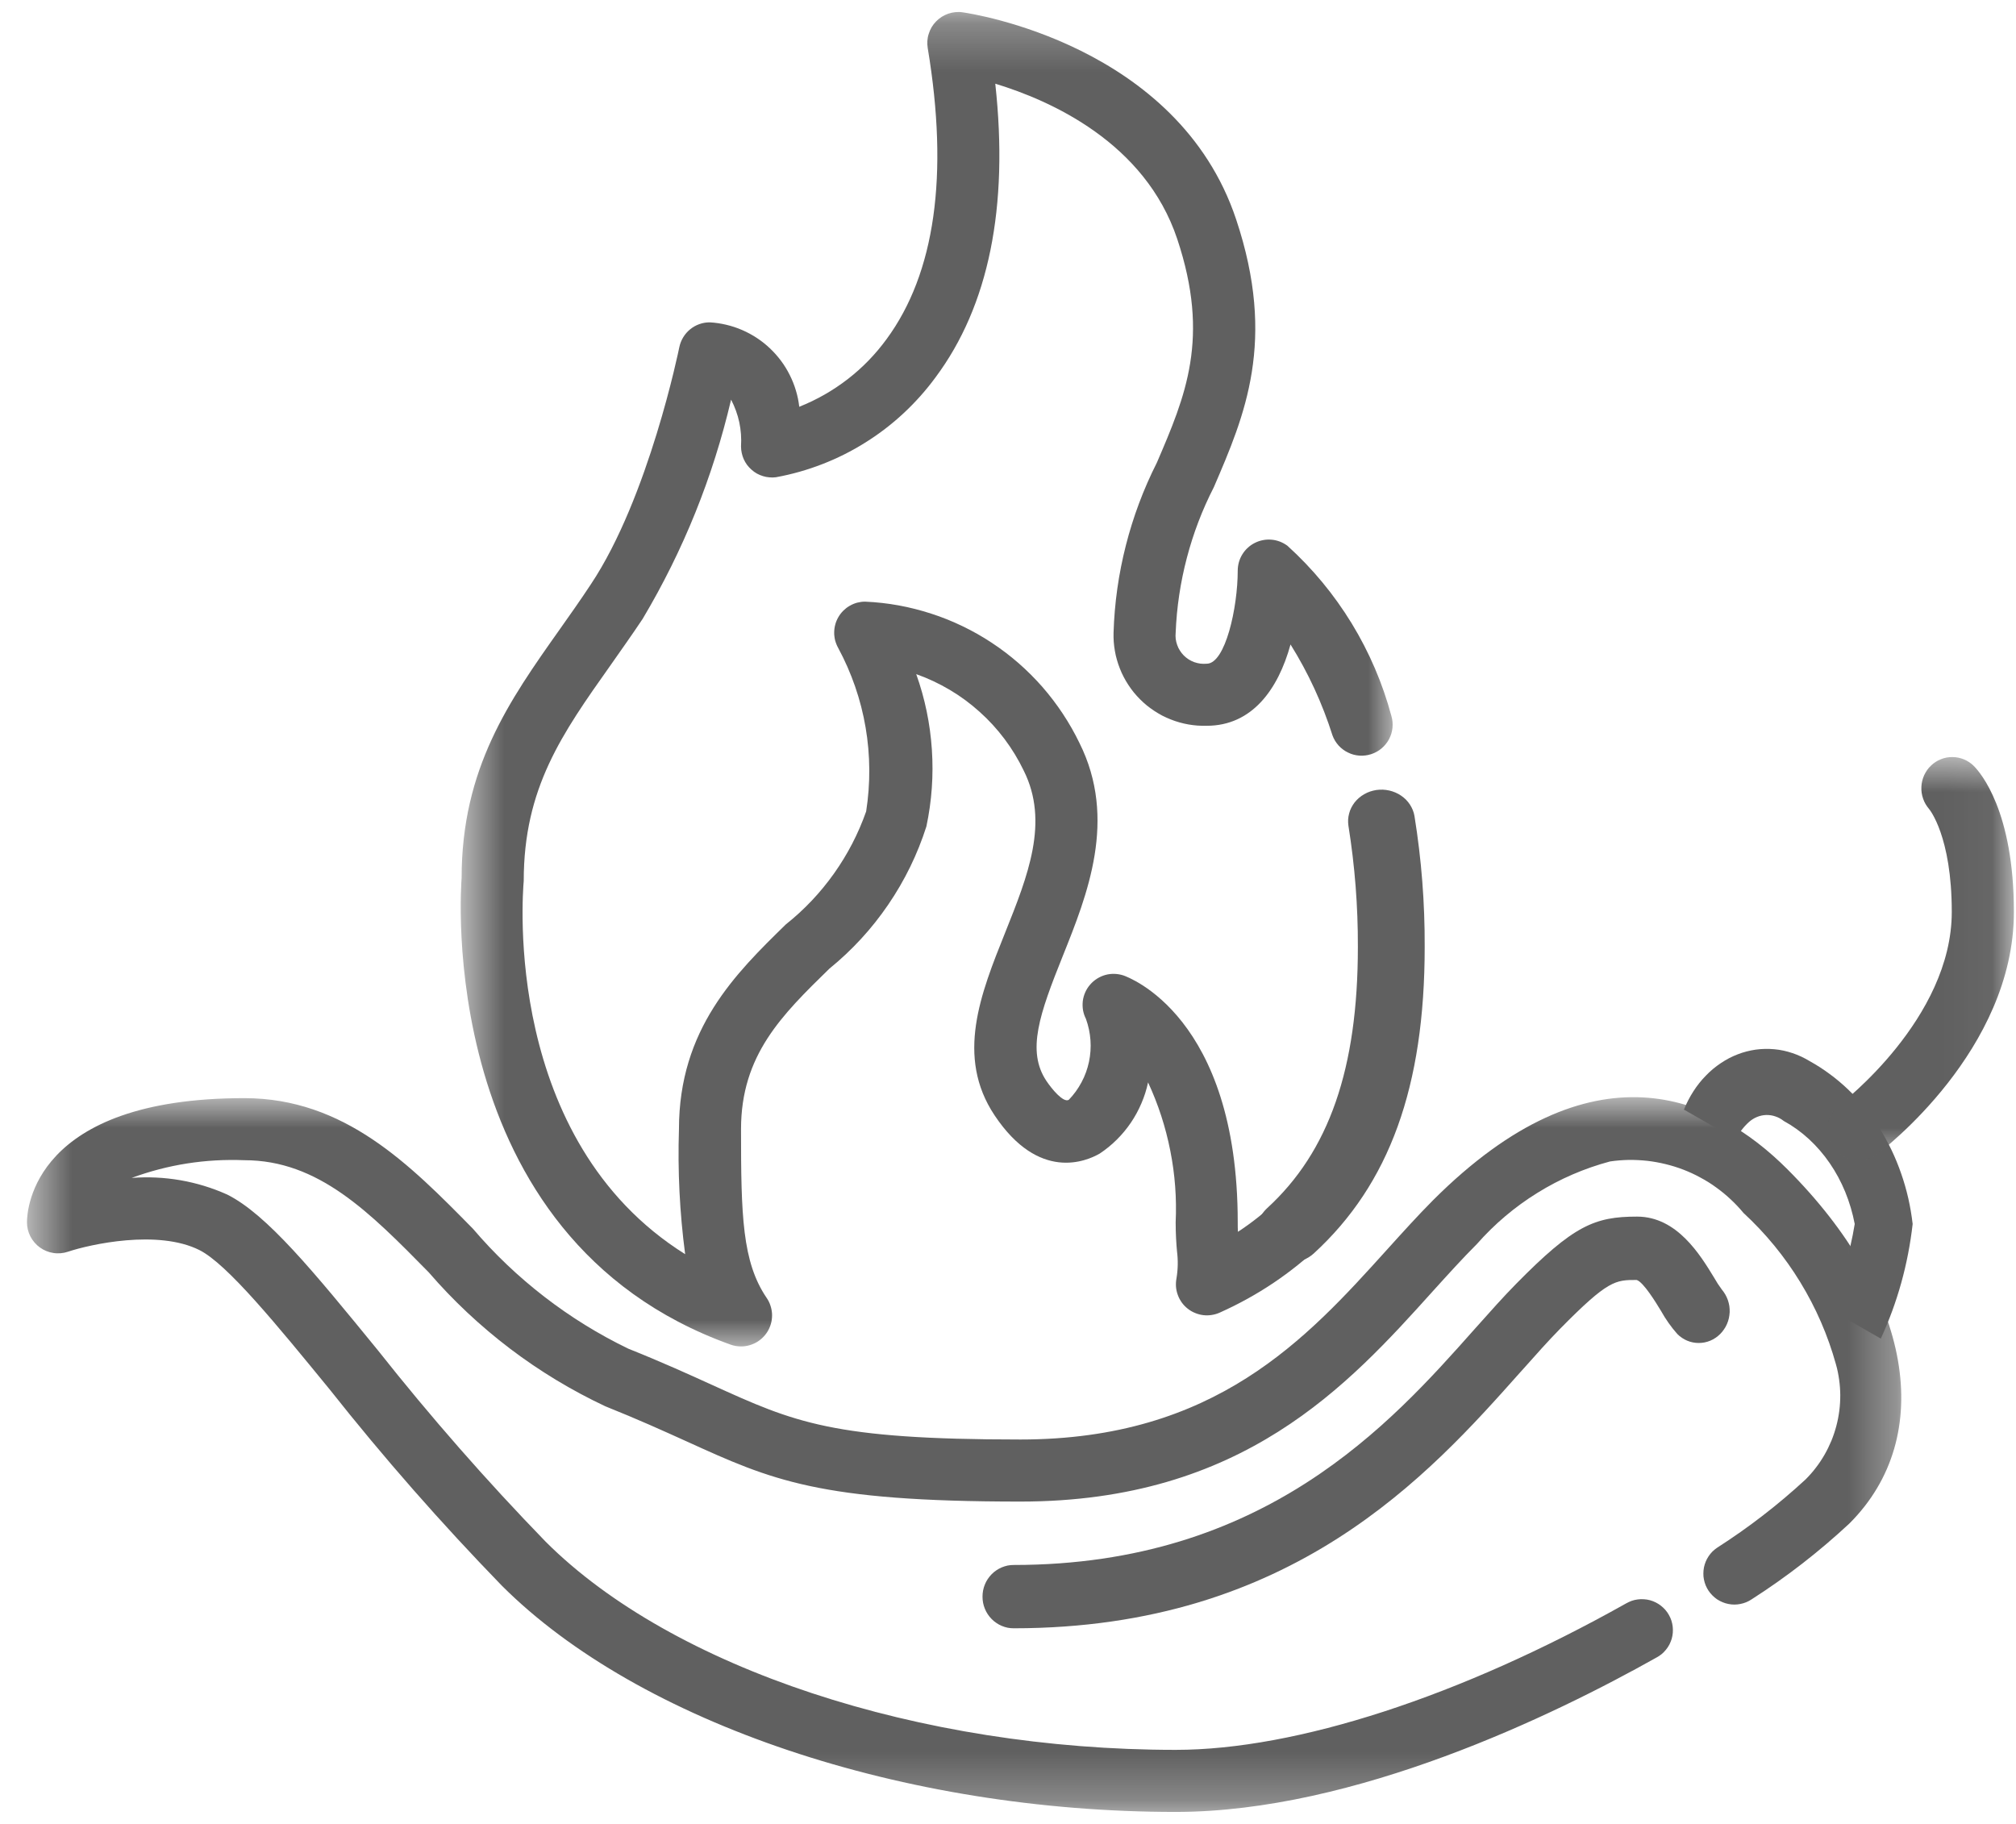 <svg width="42" height="38" viewBox="0 0 42 38" fill="none" xmlns="http://www.w3.org/2000/svg">
<mask id="mask0_0_1573" style="mask-type:luminance" maskUnits="userSpaceOnUse" x="0" y="22" width="40" height="16">
<path d="M0.562 22.81H39.68V37.75H0.562V22.81Z" fill="white"/>
</mask>
<g mask="url(#mask0_0_1573)">
<path d="M24.493 37.75C18.83 37.75 13.319 35.899 10.454 33.035C9.189 31.732 7.993 30.369 6.867 28.946C5.768 27.603 4.733 26.334 4.154 26.044C3.289 25.611 1.883 25.923 1.414 26.079C1.365 26.095 1.315 26.106 1.264 26.11C1.213 26.114 1.162 26.113 1.112 26.105C1.061 26.097 1.012 26.084 0.964 26.064C0.917 26.045 0.872 26.02 0.831 25.99C0.789 25.96 0.752 25.926 0.719 25.887C0.685 25.848 0.657 25.806 0.633 25.76C0.61 25.715 0.592 25.667 0.58 25.617C0.568 25.567 0.562 25.517 0.562 25.465C0.562 25.201 0.692 22.879 5.09 22.879C7.178 22.879 8.539 24.263 9.854 25.601C10.301 26.125 10.796 26.596 11.341 27.017C11.886 27.438 12.468 27.798 13.088 28.098C13.799 28.382 14.352 28.634 14.84 28.856C16.557 29.636 17.34 29.991 21.259 29.991C25.32 29.991 27.218 27.893 28.891 26.041C29.221 25.676 29.537 25.325 29.855 25.006C33.174 21.689 35.702 22.824 37.237 24.36C39.832 26.954 40.352 29.92 38.531 31.739C37.899 32.328 37.22 32.855 36.492 33.321C36.457 33.345 36.42 33.364 36.38 33.381C36.341 33.397 36.3 33.409 36.259 33.417C36.217 33.426 36.175 33.43 36.133 33.43C36.09 33.43 36.048 33.426 36.007 33.417C35.965 33.409 35.924 33.397 35.885 33.38C35.846 33.364 35.809 33.344 35.773 33.321C35.738 33.297 35.706 33.27 35.676 33.24C35.645 33.21 35.619 33.177 35.595 33.142C35.571 33.107 35.552 33.069 35.535 33.03C35.519 32.991 35.507 32.95 35.499 32.909C35.49 32.867 35.486 32.825 35.487 32.783C35.487 32.74 35.491 32.698 35.499 32.656C35.507 32.615 35.52 32.575 35.536 32.535C35.552 32.496 35.572 32.459 35.596 32.423C35.619 32.388 35.646 32.356 35.676 32.325C35.706 32.296 35.739 32.269 35.774 32.245C36.43 31.825 37.044 31.351 37.616 30.823C37.693 30.746 37.765 30.665 37.83 30.579C37.897 30.493 37.957 30.402 38.011 30.308C38.065 30.215 38.112 30.117 38.154 30.017C38.195 29.917 38.229 29.814 38.257 29.709C38.285 29.604 38.305 29.498 38.319 29.391C38.333 29.283 38.339 29.175 38.339 29.066C38.338 28.958 38.33 28.85 38.315 28.743C38.3 28.635 38.279 28.529 38.249 28.425C38.081 27.82 37.833 27.25 37.506 26.714C37.179 26.178 36.784 25.697 36.323 25.271C36.24 25.171 36.151 25.076 36.056 24.988C35.962 24.899 35.861 24.817 35.756 24.741C35.651 24.664 35.541 24.595 35.426 24.534C35.312 24.471 35.194 24.417 35.073 24.37C34.952 24.323 34.828 24.285 34.702 24.254C34.575 24.223 34.448 24.2 34.319 24.185C34.189 24.171 34.06 24.165 33.929 24.166C33.8 24.169 33.67 24.179 33.542 24.198C33.005 24.342 32.5 24.56 32.028 24.853C31.556 25.146 31.136 25.501 30.769 25.918C30.466 26.221 30.164 26.555 29.849 26.903C28.089 28.858 25.894 31.284 21.259 31.284C17.06 31.284 16.085 30.84 14.308 30.032C13.833 29.817 13.294 29.572 12.611 29.299C11.907 28.968 11.244 28.567 10.624 28.097C10.005 27.626 9.44 27.097 8.932 26.508C7.7 25.255 6.636 24.172 5.09 24.172C4.283 24.14 3.5 24.262 2.742 24.541C3.083 24.515 3.421 24.531 3.758 24.589C4.096 24.648 4.42 24.747 4.732 24.887C5.561 25.301 6.529 26.487 7.87 28.129C8.969 29.518 10.135 30.849 11.368 32.12C14.003 34.754 19.155 36.457 24.493 36.457C27.005 36.457 30.426 35.345 33.877 33.406C33.915 33.385 33.953 33.367 33.994 33.352C34.035 33.338 34.076 33.328 34.119 33.323C34.161 33.317 34.204 33.316 34.247 33.319C34.29 33.321 34.332 33.328 34.374 33.339C34.415 33.35 34.455 33.366 34.494 33.385C34.532 33.404 34.568 33.427 34.602 33.453C34.636 33.48 34.667 33.509 34.695 33.541C34.724 33.574 34.748 33.609 34.769 33.647C34.79 33.684 34.808 33.723 34.821 33.764C34.834 33.805 34.843 33.847 34.848 33.889C34.853 33.932 34.853 33.975 34.85 34.018C34.846 34.061 34.839 34.103 34.827 34.144C34.814 34.185 34.798 34.225 34.779 34.263C34.759 34.301 34.735 34.337 34.708 34.37C34.681 34.404 34.651 34.434 34.618 34.462C34.584 34.489 34.549 34.513 34.511 34.533C32.373 35.735 28.227 37.75 24.493 37.75Z" fill="#606060"/>
</g>
<path d="M21.118 33.924C21.075 33.924 21.033 33.92 20.991 33.912C20.95 33.903 20.909 33.891 20.87 33.874C20.83 33.858 20.793 33.837 20.758 33.813C20.722 33.789 20.689 33.762 20.659 33.731C20.629 33.701 20.602 33.667 20.578 33.631C20.554 33.595 20.534 33.557 20.518 33.517C20.502 33.477 20.489 33.436 20.481 33.394C20.473 33.351 20.469 33.308 20.469 33.265C20.469 33.221 20.473 33.178 20.481 33.136C20.489 33.093 20.502 33.052 20.518 33.012C20.534 32.972 20.554 32.934 20.578 32.898C20.602 32.862 20.629 32.829 20.659 32.798C20.689 32.767 20.722 32.74 20.758 32.716C20.793 32.692 20.83 32.672 20.87 32.655C20.909 32.639 20.95 32.626 20.991 32.617C21.033 32.609 21.075 32.605 21.118 32.605C26.349 32.605 28.976 29.655 30.709 27.704L30.768 27.638C31.049 27.323 31.317 27.021 31.587 26.747C32.784 25.53 33.222 25.347 34.106 25.347C34.937 25.347 35.42 26.142 35.71 26.618C35.758 26.704 35.812 26.787 35.871 26.866C35.898 26.899 35.923 26.933 35.944 26.97C35.965 27.007 35.983 27.046 35.997 27.086C36.011 27.126 36.021 27.168 36.028 27.21C36.034 27.252 36.036 27.295 36.035 27.338C36.033 27.381 36.027 27.423 36.018 27.464C36.009 27.506 35.995 27.547 35.978 27.586C35.961 27.625 35.941 27.662 35.916 27.697C35.893 27.732 35.866 27.765 35.835 27.795C35.806 27.824 35.774 27.85 35.74 27.873C35.705 27.897 35.669 27.916 35.631 27.932C35.593 27.948 35.554 27.96 35.513 27.968C35.473 27.976 35.432 27.98 35.39 27.98C35.349 27.98 35.309 27.976 35.268 27.968C35.227 27.96 35.188 27.948 35.15 27.932C35.112 27.916 35.076 27.897 35.041 27.873C35.007 27.85 34.975 27.824 34.946 27.795C34.815 27.647 34.702 27.487 34.605 27.313C34.505 27.148 34.237 26.707 34.096 26.667C33.655 26.667 33.503 26.667 32.505 27.681C32.251 27.94 31.997 28.226 31.733 28.523L31.673 28.589C29.783 30.713 26.926 33.924 21.118 33.924Z" fill="#606060"/>
<path d="M39.183 27.889L38.102 27.269C38.36 26.712 38.539 26.122 38.64 25.501C38.596 25.27 38.53 25.047 38.442 24.832C38.354 24.618 38.246 24.418 38.118 24.232C37.99 24.046 37.845 23.879 37.684 23.73C37.522 23.582 37.349 23.457 37.162 23.355C37.108 23.312 37.05 23.28 36.988 23.26C36.926 23.238 36.862 23.229 36.797 23.23C36.732 23.232 36.669 23.245 36.607 23.27C36.546 23.295 36.489 23.33 36.438 23.375C36.326 23.476 36.234 23.596 36.163 23.737L35.082 23.118C35.109 23.051 35.139 22.985 35.172 22.922C35.205 22.858 35.24 22.797 35.279 22.737C35.317 22.677 35.358 22.62 35.401 22.566C35.445 22.511 35.49 22.459 35.539 22.41C35.587 22.36 35.637 22.313 35.689 22.27C35.741 22.227 35.795 22.186 35.851 22.149C35.906 22.112 35.964 22.078 36.022 22.047C36.081 22.017 36.141 21.989 36.202 21.966C36.263 21.942 36.326 21.922 36.389 21.906C36.451 21.89 36.515 21.877 36.579 21.868C36.643 21.86 36.707 21.854 36.772 21.853C36.836 21.852 36.9 21.854 36.965 21.86C37.029 21.866 37.093 21.875 37.157 21.889C37.22 21.903 37.282 21.92 37.344 21.941C37.406 21.962 37.467 21.986 37.527 22.014C37.587 22.042 37.645 22.074 37.702 22.108C37.845 22.187 37.984 22.276 38.117 22.375C38.251 22.473 38.379 22.581 38.501 22.697C38.623 22.814 38.738 22.939 38.846 23.072C38.955 23.206 39.056 23.346 39.149 23.493C39.242 23.641 39.327 23.795 39.404 23.954C39.481 24.114 39.548 24.278 39.607 24.448C39.666 24.617 39.716 24.79 39.756 24.966C39.796 25.142 39.826 25.321 39.847 25.501C39.751 26.343 39.529 27.139 39.183 27.889Z" fill="#606060"/>
<mask id="mask1_0_1573" style="mask-type:luminance" maskUnits="userSpaceOnUse" x="37" y="15" width="5" height="10">
<path d="M37.986 15.713H41.956V24.188H37.986V15.713Z" fill="white"/>
</mask>
<g mask="url(#mask1_0_1573)">
<path d="M38.722 24.173C38.654 24.173 38.588 24.162 38.523 24.142C38.459 24.12 38.399 24.09 38.344 24.05C38.289 24.011 38.241 23.964 38.201 23.909C38.16 23.854 38.13 23.795 38.108 23.731C38.087 23.666 38.076 23.6 38.075 23.532C38.074 23.465 38.084 23.398 38.105 23.333C38.125 23.268 38.155 23.208 38.194 23.153C38.233 23.098 38.28 23.049 38.334 23.009C38.358 22.992 40.662 21.224 40.662 19C40.662 17.419 40.194 16.86 40.189 16.855C40.162 16.823 40.138 16.79 40.117 16.754C40.096 16.718 40.078 16.68 40.065 16.64C40.051 16.601 40.041 16.56 40.035 16.519C40.029 16.478 40.027 16.436 40.029 16.394C40.03 16.353 40.036 16.312 40.046 16.271C40.056 16.23 40.069 16.191 40.086 16.153C40.104 16.115 40.124 16.079 40.148 16.044C40.172 16.01 40.199 15.979 40.23 15.95C40.259 15.921 40.291 15.896 40.326 15.874C40.361 15.851 40.397 15.832 40.435 15.818C40.474 15.802 40.513 15.791 40.553 15.783C40.594 15.776 40.635 15.772 40.676 15.773C40.717 15.773 40.758 15.777 40.798 15.785C40.839 15.794 40.878 15.806 40.916 15.821C40.954 15.837 40.99 15.857 41.024 15.879C41.059 15.902 41.09 15.928 41.12 15.957C41.259 16.096 41.956 16.899 41.956 19C41.956 21.877 39.226 23.956 39.11 24.044C38.995 24.13 38.866 24.173 38.722 24.173Z" fill="#606060"/>
</g>
<path d="M26.885 26.3C26.816 26.3 26.748 26.291 26.682 26.272C26.615 26.253 26.553 26.225 26.496 26.188C26.438 26.152 26.388 26.108 26.344 26.058C26.3 26.007 26.265 25.951 26.238 25.891C26.213 25.83 26.196 25.767 26.19 25.702C26.184 25.637 26.188 25.572 26.202 25.508C26.216 25.444 26.24 25.384 26.273 25.326C26.307 25.269 26.349 25.217 26.398 25.172C27.689 23.99 28.289 22.262 28.289 19.729C28.292 18.882 28.226 18.04 28.092 17.202C28.086 17.16 28.084 17.117 28.086 17.075C28.089 17.032 28.095 16.99 28.107 16.948C28.117 16.907 28.133 16.866 28.152 16.828C28.172 16.789 28.195 16.752 28.221 16.718C28.249 16.683 28.279 16.652 28.312 16.623C28.346 16.594 28.382 16.569 28.421 16.547C28.46 16.524 28.5 16.506 28.543 16.491C28.586 16.477 28.63 16.466 28.674 16.459C28.719 16.453 28.764 16.451 28.809 16.452C28.855 16.454 28.899 16.46 28.944 16.47C28.988 16.48 29.03 16.494 29.072 16.512C29.113 16.529 29.152 16.551 29.189 16.576C29.226 16.601 29.259 16.629 29.291 16.66C29.322 16.691 29.349 16.726 29.373 16.762C29.397 16.798 29.417 16.837 29.433 16.877C29.449 16.916 29.461 16.958 29.468 17C29.614 17.905 29.685 18.814 29.681 19.729C29.681 22.64 28.947 24.669 27.371 26.114C27.306 26.173 27.232 26.22 27.148 26.252C27.064 26.284 26.976 26.3 26.885 26.3Z" fill="#606060"/>
<mask id="mask2_0_1573" style="mask-type:luminance" maskUnits="userSpaceOnUse" x="9" y="0" width="21" height="29">
<path d="M9.596 0.25H29.087V28.107H9.596V0.25Z" fill="white"/>
</mask>
<g mask="url(#mask2_0_1573)">
<path d="M15.438 28.052C15.363 28.052 15.29 28.039 15.22 28.014C8.992 25.782 9.613 18.367 9.617 18.293C9.617 16.006 10.609 14.6 11.661 13.113C11.873 12.813 12.092 12.504 12.308 12.176C13.516 10.365 14.146 7.266 14.152 7.235C14.167 7.162 14.194 7.093 14.233 7.028C14.272 6.964 14.32 6.908 14.378 6.861C14.437 6.813 14.501 6.777 14.572 6.752C14.643 6.727 14.716 6.715 14.791 6.716C14.907 6.723 15.021 6.74 15.134 6.767C15.247 6.794 15.357 6.83 15.464 6.877C15.57 6.923 15.672 6.978 15.769 7.042C15.866 7.106 15.957 7.178 16.041 7.258C16.125 7.338 16.202 7.424 16.271 7.517C16.341 7.61 16.401 7.709 16.453 7.813C16.505 7.916 16.548 8.024 16.581 8.135C16.615 8.246 16.638 8.359 16.651 8.475C17.015 8.33 17.351 8.138 17.661 7.899C17.97 7.66 18.239 7.382 18.47 7.066C19.48 5.692 19.769 3.653 19.328 1.003C19.32 0.953 19.317 0.903 19.32 0.852C19.324 0.802 19.333 0.752 19.349 0.704C19.364 0.655 19.384 0.609 19.41 0.565C19.436 0.522 19.467 0.482 19.503 0.445C19.538 0.409 19.577 0.377 19.62 0.35C19.663 0.323 19.709 0.301 19.756 0.285C19.805 0.268 19.854 0.258 19.905 0.253C19.955 0.248 20.006 0.249 20.056 0.257C20.238 0.282 24.539 0.93 25.753 4.571C26.599 7.107 25.933 8.654 25.288 10.151C25.047 10.621 24.86 11.111 24.726 11.623C24.592 12.134 24.514 12.653 24.493 13.181C24.489 13.224 24.489 13.268 24.494 13.311C24.5 13.355 24.51 13.397 24.525 13.438C24.539 13.479 24.558 13.519 24.582 13.555C24.605 13.592 24.632 13.626 24.663 13.657C24.694 13.688 24.728 13.715 24.765 13.739C24.802 13.762 24.841 13.781 24.882 13.796C24.924 13.81 24.966 13.821 25.009 13.826C25.053 13.831 25.096 13.832 25.14 13.828C25.528 13.828 25.786 12.66 25.786 11.888C25.786 11.828 25.795 11.769 25.811 11.711C25.827 11.654 25.851 11.599 25.883 11.548C25.915 11.497 25.952 11.451 25.997 11.411C26.041 11.37 26.09 11.337 26.144 11.31C26.198 11.283 26.254 11.264 26.313 11.253C26.372 11.241 26.431 11.239 26.491 11.244C26.551 11.249 26.609 11.263 26.665 11.284C26.721 11.306 26.773 11.335 26.821 11.37C27.346 11.846 27.792 12.386 28.161 12.989C28.529 13.593 28.805 14.237 28.988 14.92C29 14.96 29.007 15.001 29.011 15.042C29.014 15.083 29.014 15.124 29.01 15.165C29.005 15.207 28.997 15.247 28.985 15.287C28.973 15.326 28.957 15.364 28.938 15.401C28.918 15.438 28.895 15.472 28.869 15.504C28.843 15.537 28.814 15.566 28.783 15.592C28.751 15.619 28.717 15.643 28.68 15.663C28.645 15.683 28.606 15.699 28.567 15.712C28.528 15.725 28.488 15.734 28.446 15.739C28.405 15.744 28.364 15.746 28.323 15.743C28.281 15.74 28.241 15.733 28.201 15.723C28.16 15.712 28.122 15.698 28.085 15.679C28.047 15.661 28.012 15.64 27.979 15.615C27.946 15.591 27.915 15.562 27.887 15.532C27.86 15.501 27.835 15.468 27.813 15.432C27.792 15.397 27.774 15.36 27.76 15.321C27.548 14.653 27.257 14.021 26.886 13.427C26.627 14.367 26.082 15.121 25.14 15.121C25.076 15.122 25.011 15.121 24.948 15.117C24.884 15.112 24.82 15.104 24.757 15.093C24.694 15.082 24.631 15.067 24.57 15.05C24.509 15.033 24.448 15.012 24.388 14.988C24.329 14.965 24.271 14.938 24.213 14.909C24.157 14.879 24.102 14.846 24.048 14.811C23.995 14.776 23.943 14.738 23.893 14.698C23.844 14.657 23.796 14.615 23.751 14.569C23.705 14.524 23.663 14.476 23.622 14.427C23.582 14.377 23.544 14.325 23.509 14.272C23.474 14.219 23.441 14.163 23.412 14.107C23.382 14.05 23.355 13.992 23.332 13.932C23.308 13.872 23.288 13.812 23.27 13.75C23.252 13.689 23.238 13.627 23.227 13.563C23.216 13.5 23.208 13.437 23.203 13.373C23.199 13.309 23.197 13.245 23.199 13.181C23.218 12.565 23.304 11.958 23.456 11.361C23.608 10.764 23.823 10.19 24.101 9.64C24.698 8.25 25.215 7.048 24.526 4.98C23.856 2.97 21.886 2.093 20.735 1.744C21.017 4.319 20.599 6.374 19.491 7.861C19.292 8.132 19.07 8.381 18.824 8.61C18.578 8.839 18.312 9.043 18.028 9.22C17.743 9.399 17.444 9.549 17.131 9.67C16.817 9.792 16.495 9.883 16.165 9.943C16.12 9.949 16.074 9.95 16.028 9.945C15.983 9.942 15.938 9.933 15.894 9.919C15.85 9.906 15.809 9.888 15.768 9.866C15.729 9.843 15.691 9.817 15.657 9.786C15.623 9.756 15.592 9.722 15.564 9.686C15.537 9.649 15.514 9.609 15.495 9.568C15.477 9.526 15.462 9.482 15.453 9.438C15.443 9.393 15.438 9.347 15.438 9.302C15.459 8.957 15.39 8.632 15.231 8.326C14.852 9.943 14.238 11.466 13.389 12.893C13.164 13.231 12.936 13.55 12.72 13.859C11.709 15.288 10.911 16.414 10.911 18.353C10.887 18.645 10.473 23.748 14.274 26.13C14.16 25.265 14.117 24.397 14.145 23.526C14.145 21.435 15.329 20.278 16.373 19.258C16.757 18.953 17.09 18.6 17.375 18.199C17.659 17.799 17.882 17.368 18.045 16.905C18.09 16.615 18.112 16.323 18.11 16.029C18.108 15.736 18.083 15.444 18.033 15.154C17.984 14.865 17.911 14.581 17.815 14.303C17.719 14.026 17.602 13.758 17.462 13.499C17.449 13.475 17.436 13.45 17.426 13.423C17.415 13.397 17.407 13.37 17.399 13.344C17.392 13.316 17.387 13.289 17.384 13.261C17.38 13.233 17.378 13.205 17.379 13.177C17.379 13.149 17.381 13.12 17.385 13.093C17.389 13.065 17.394 13.037 17.402 13.01C17.409 12.983 17.418 12.957 17.429 12.931C17.44 12.905 17.453 12.88 17.467 12.855C17.481 12.831 17.497 12.808 17.514 12.785C17.531 12.763 17.55 12.742 17.57 12.722C17.59 12.703 17.611 12.684 17.633 12.667C17.655 12.65 17.679 12.635 17.703 12.621C17.728 12.607 17.753 12.594 17.779 12.583C17.805 12.573 17.831 12.563 17.858 12.556C17.886 12.549 17.913 12.544 17.941 12.54C17.969 12.536 17.997 12.535 18.025 12.535C18.259 12.545 18.491 12.571 18.722 12.613C18.952 12.655 19.179 12.713 19.401 12.785C19.625 12.857 19.841 12.944 20.052 13.046C20.263 13.147 20.467 13.263 20.662 13.392C20.858 13.521 21.043 13.662 21.22 13.816C21.396 13.97 21.562 14.136 21.716 14.311C21.87 14.488 22.012 14.674 22.141 14.869C22.27 15.064 22.386 15.267 22.488 15.478C23.283 17.069 22.651 18.646 22.143 19.913C21.658 21.122 21.383 21.895 21.8 22.52C21.911 22.686 22.153 22.981 22.266 22.914C22.372 22.805 22.46 22.683 22.532 22.548C22.604 22.414 22.655 22.272 22.687 22.123C22.718 21.974 22.729 21.823 22.718 21.671C22.707 21.519 22.676 21.372 22.624 21.228C22.595 21.171 22.575 21.111 22.563 21.048C22.553 20.985 22.551 20.921 22.558 20.858C22.566 20.794 22.583 20.733 22.609 20.674C22.635 20.615 22.669 20.562 22.712 20.513C22.753 20.465 22.802 20.423 22.856 20.389C22.91 20.355 22.968 20.329 23.03 20.312C23.092 20.295 23.155 20.288 23.219 20.29C23.283 20.292 23.346 20.303 23.407 20.323C23.501 20.358 25.786 21.169 25.786 25.465C25.786 25.537 25.786 25.602 25.79 25.664C26.087 25.47 26.364 25.249 26.619 25.002C26.65 24.972 26.683 24.946 26.719 24.922C26.754 24.899 26.792 24.88 26.831 24.864C26.871 24.848 26.912 24.836 26.953 24.828C26.995 24.821 27.037 24.817 27.08 24.818C27.122 24.818 27.164 24.823 27.206 24.831C27.248 24.84 27.288 24.853 27.327 24.87C27.366 24.886 27.404 24.907 27.439 24.931C27.474 24.955 27.506 24.982 27.536 25.013C27.566 25.043 27.592 25.076 27.615 25.112C27.639 25.148 27.658 25.185 27.674 25.224C27.689 25.264 27.701 25.305 27.709 25.347C27.717 25.388 27.721 25.431 27.72 25.473C27.72 25.516 27.715 25.558 27.706 25.599C27.697 25.641 27.684 25.681 27.668 25.721C27.651 25.759 27.631 25.797 27.607 25.831C27.583 25.867 27.555 25.899 27.525 25.929C26.903 26.522 26.2 26.994 25.416 27.345C25.362 27.37 25.305 27.387 25.246 27.396C25.188 27.406 25.128 27.407 25.07 27.4C25.011 27.393 24.953 27.378 24.898 27.355C24.843 27.333 24.792 27.303 24.745 27.266C24.698 27.229 24.657 27.187 24.622 27.139C24.588 27.091 24.559 27.039 24.539 26.983C24.518 26.927 24.505 26.87 24.5 26.81C24.496 26.751 24.499 26.692 24.51 26.634C24.541 26.447 24.545 26.259 24.521 26.071C24.506 25.906 24.493 25.714 24.493 25.465C24.516 24.964 24.479 24.466 24.381 23.974C24.284 23.481 24.13 23.007 23.918 22.551C23.886 22.702 23.84 22.847 23.779 22.988C23.719 23.129 23.646 23.263 23.56 23.39C23.474 23.517 23.376 23.635 23.267 23.743C23.158 23.851 23.04 23.948 22.912 24.033C22.632 24.195 21.644 24.622 20.721 23.238C19.904 22.013 20.431 20.701 20.94 19.432C21.414 18.247 21.863 17.128 21.328 16.056C21.216 15.823 21.083 15.604 20.928 15.397C20.773 15.191 20.6 15.001 20.407 14.829C20.215 14.656 20.009 14.504 19.786 14.372C19.564 14.241 19.332 14.131 19.088 14.045C19.27 14.554 19.378 15.078 19.414 15.617C19.45 16.156 19.412 16.689 19.3 17.218C19.114 17.8 18.849 18.343 18.505 18.847C18.161 19.352 17.752 19.796 17.278 20.182C16.291 21.146 15.438 21.979 15.438 23.526C15.438 25.32 15.462 26.291 15.972 27.041C16.006 27.09 16.032 27.142 16.05 27.198C16.069 27.253 16.08 27.31 16.084 27.369C16.087 27.427 16.082 27.485 16.07 27.543C16.057 27.601 16.037 27.655 16.01 27.707C15.982 27.759 15.948 27.807 15.908 27.849C15.867 27.892 15.822 27.928 15.772 27.959C15.721 27.989 15.668 28.012 15.611 28.028C15.554 28.044 15.497 28.052 15.438 28.052Z" fill="#606060"/>
</g>
</svg>
